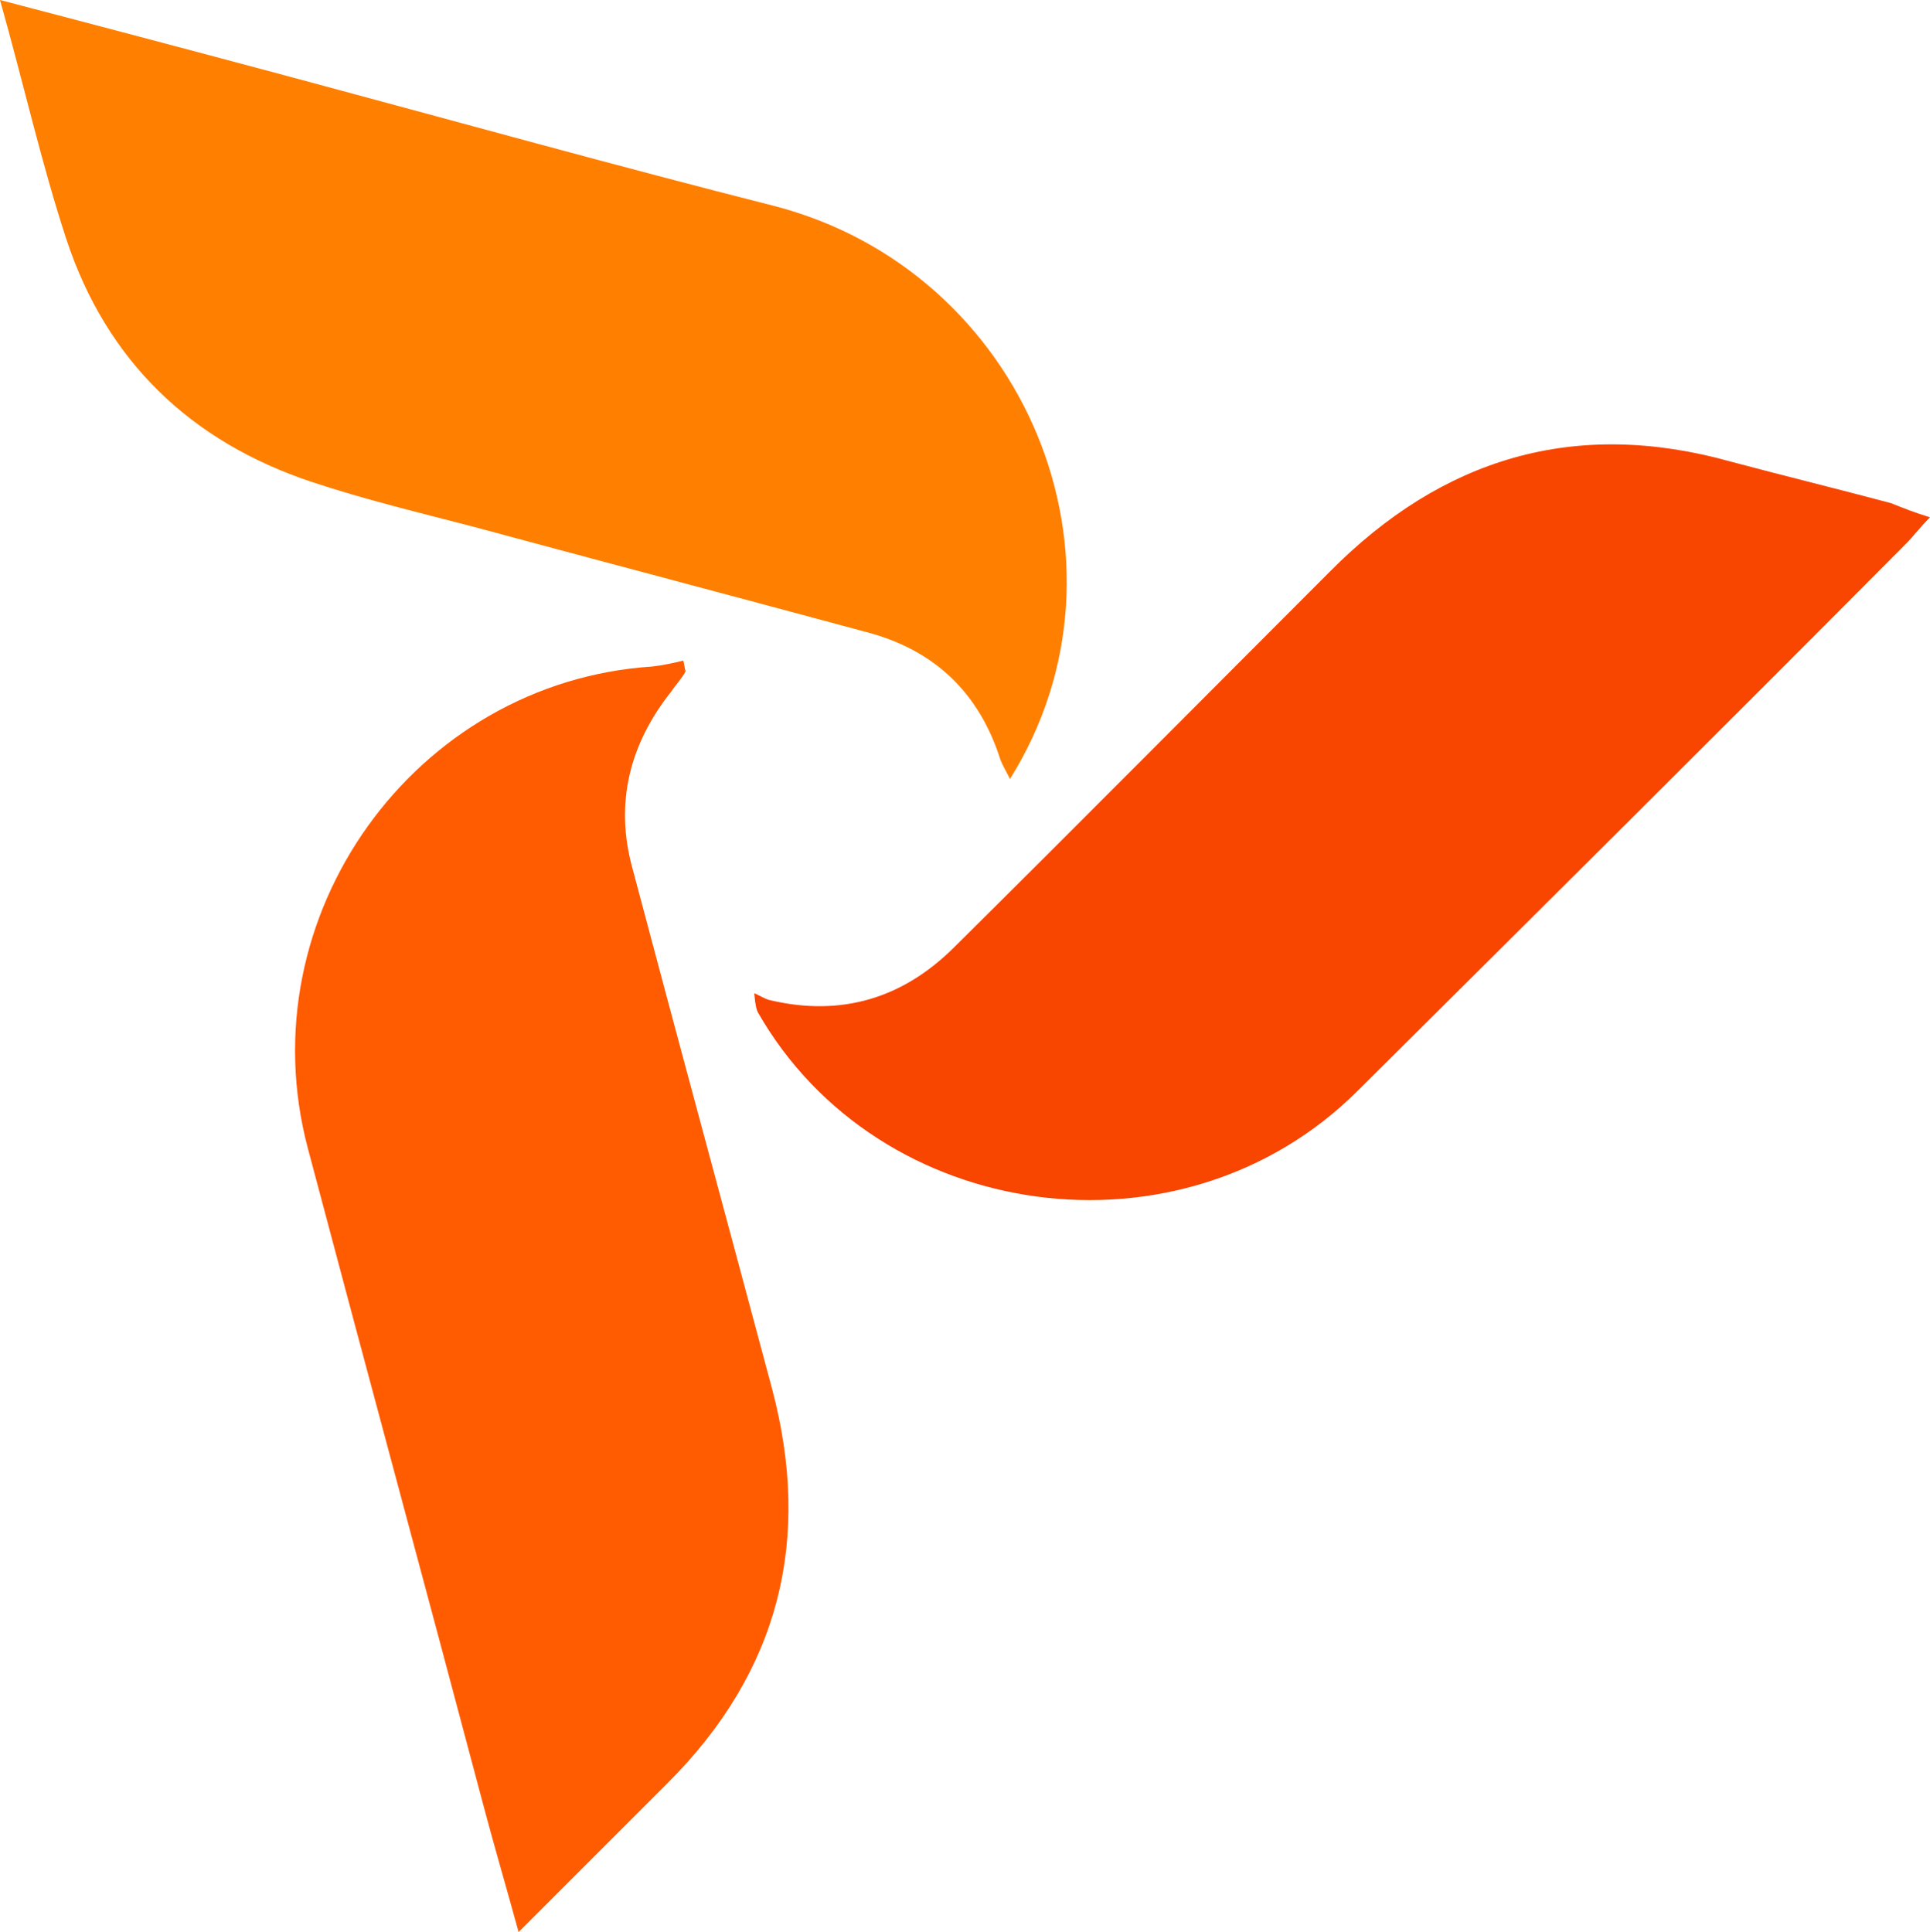 <svg xmlns="http://www.w3.org/2000/svg" width="693.927" height="694.779" viewBox="676.943 -10.195 173.482 173.695"><g data-name="Group 42"><g data-name="Group 39"><path d="M850.425 36.315c-.958.958-1.49 1.703-2.129 2.342-16.39 16.497-32.887 32.887-49.383 49.277-15.752 15.646-42.998 11.92-53.854-7.13-.107-.213-.213-.533-.32-1.703.533.212.958.532 1.49.638 6.386 1.49 11.92-.213 16.497-4.79 11.282-11.174 22.457-22.456 33.739-33.738 10.11-10.217 22.03-13.836 36.08-9.898 4.79 1.277 9.578 2.448 14.368 3.725 1.064.426 2.128.852 3.512 1.277Z" fill="#f84500" fill-rule="evenodd" data-name="Path 10372"/></g><g data-name="Group 40"><path d="M723.56 163.5c-1.17-4.257-2.235-7.876-3.193-11.495-5.215-19.69-10.536-39.272-15.752-58.962-5.534-20.86 9.58-41.934 30.972-43.317.958-.107 1.915-.32 2.767-.532.106.319.106.638.213.957-.32.639-.852 1.171-1.277 1.81-3.726 4.683-5.11 10.004-3.513 15.858 4.151 15.645 8.408 31.29 12.56 46.83 3.618 13.622.638 25.436-9.367 35.44L723.56 163.5Z" fill="#ff5b00" fill-rule="evenodd" data-name="Path 10373"/></g><g data-name="Group 41"><path d="M676.943-10.195c9.366 2.448 18.2 4.79 26.927 7.131 14.262 3.832 28.417 7.77 42.679 11.388 22.563 5.854 33.419 31.93 21.18 51.513-.32-.639-.64-1.171-.852-1.703-1.916-6.067-5.96-9.898-12.027-11.495-11.814-3.193-23.52-6.28-35.335-9.472-4.896-1.277-9.791-2.448-14.58-4.044-10.856-3.62-18.413-10.856-22.032-21.819-2.235-6.811-3.831-13.942-5.96-21.499Z" fill="#ff8000" fill-rule="evenodd" data-name="Path 10374"/></g></g></svg>